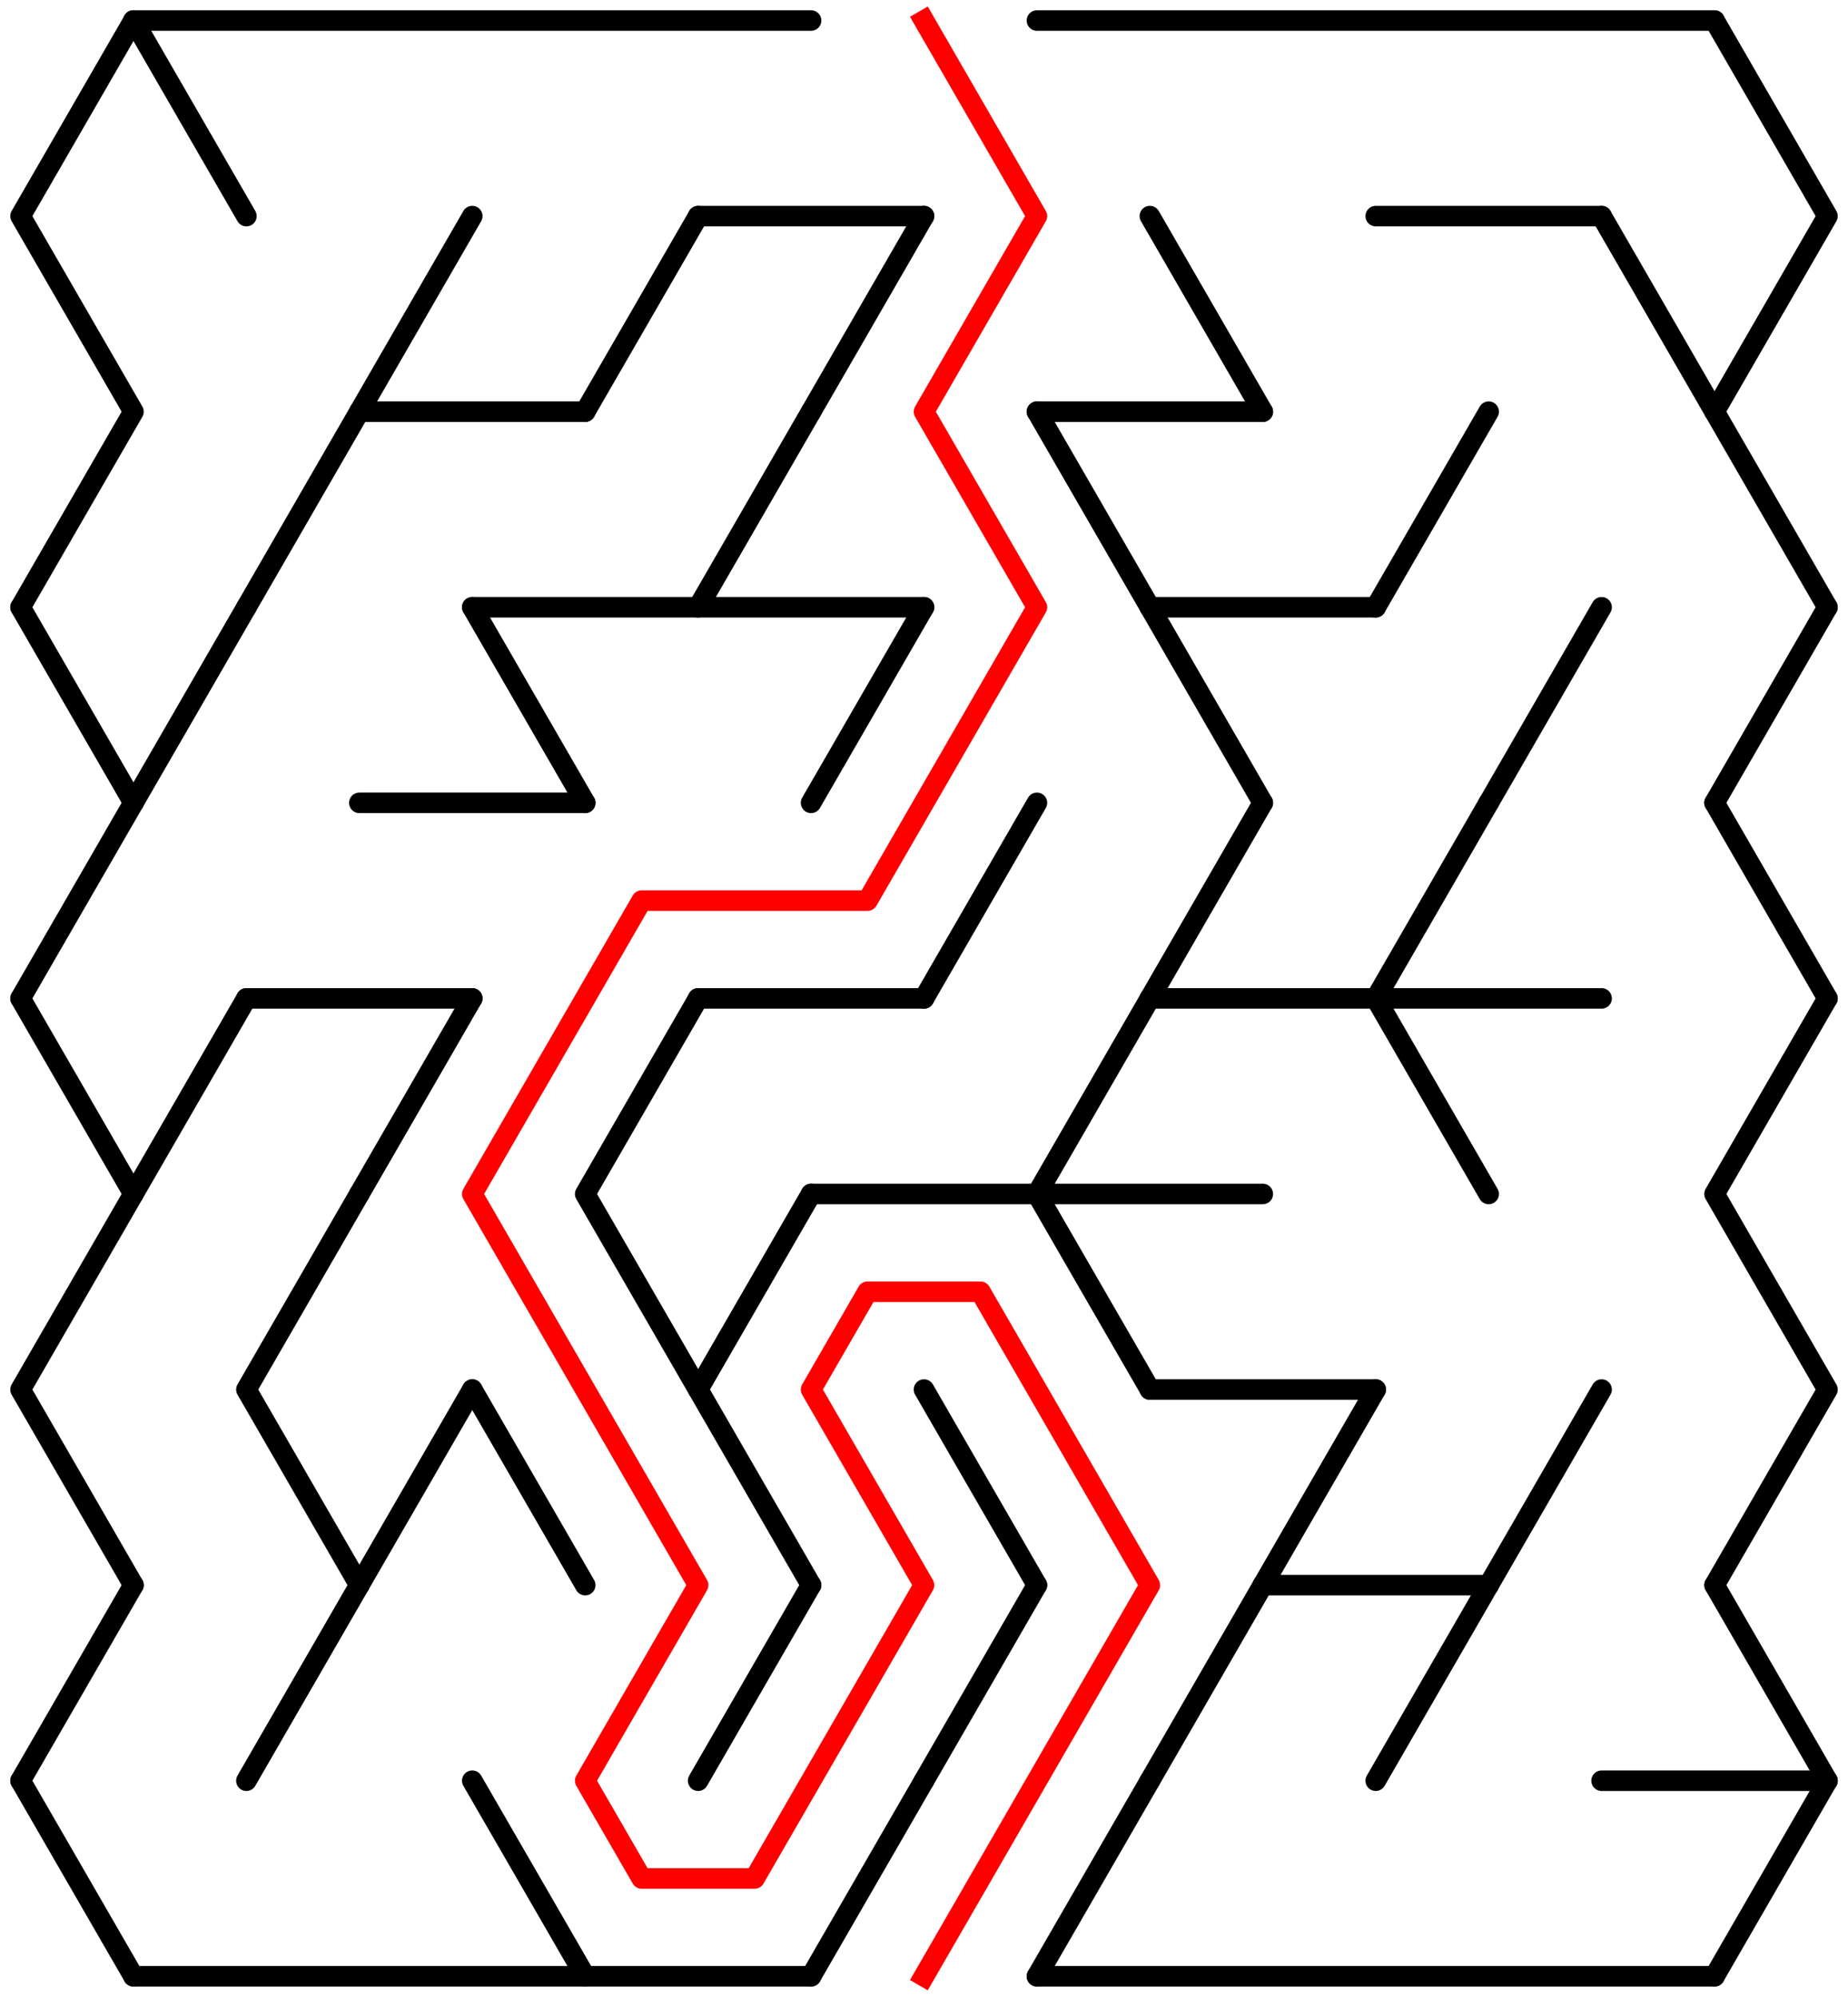 ﻿<?xml version="1.0" encoding="utf-8" standalone="no"?>
<!DOCTYPE svg PUBLIC "-//W3C//DTD SVG 1.1//EN" "http://www.w3.org/Graphics/SVG/1.1/DTD/svg11.dtd">
<svg width="180" height="194.526" version="1.1" xmlns="http://www.w3.org/2000/svg">
  <title>15 by 10 delta maze</title>
  <g fill="none" stroke="#000000" stroke-width="2" stroke-linecap="round" stroke-linejoin="round">
    <line x1="13" y1="2" x2="79" y2="2" />
    <line x1="101" y1="2" x2="167" y2="2" />
    <line x1="68" y1="21.053" x2="90" y2="21.053" />
    <line x1="134" y1="21.053" x2="156" y2="21.053" />
    <line x1="35" y1="40.105" x2="57" y2="40.105" />
    <line x1="101" y1="40.105" x2="123" y2="40.105" />
    <line x1="46" y1="59.158" x2="90" y2="59.158" />
    <line x1="112" y1="59.158" x2="134" y2="59.158" />
    <line x1="35" y1="78.21" x2="57" y2="78.21" />
    <line x1="24" y1="97.263" x2="46" y2="97.263" />
    <line x1="68" y1="97.263" x2="90" y2="97.263" />
    <line x1="112" y1="97.263" x2="156" y2="97.263" />
    <line x1="79" y1="116.315" x2="123" y2="116.315" />
    <line x1="112" y1="135.368" x2="134" y2="135.368" />
    <line x1="123" y1="154.42" x2="145" y2="154.42" />
    <line x1="156" y1="173.473" x2="178" y2="173.473" />
    <line x1="13" y1="192.526" x2="79" y2="192.526" />
    <line x1="101" y1="192.526" x2="167" y2="192.526" />
    <polyline points="13,2 2,21.053 13,40.105 2,59.158" />
    <line x1="2" y1="59.158" x2="13" y2="78.21" />
    <line x1="13" y1="78.21" x2="2" y2="97.263" />
    <polyline points="2,97.263 13,116.315 2,135.368 13,154.42" />
    <line x1="13" y1="154.42" x2="2" y2="173.473" />
    <line x1="2" y1="173.473" x2="13" y2="192.526" />
    <line x1="13" y1="2" x2="24" y2="21.053" />
    <line x1="24" y1="59.158" x2="13" y2="78.21" />
    <line x1="24" y1="97.263" x2="13" y2="116.315" />
    <line x1="35" y1="40.105" x2="24" y2="59.158" />
    <polyline points="35,116.315 24,135.368 35,154.42" />
    <line x1="35" y1="154.42" x2="24" y2="173.473" />
    <line x1="46" y1="21.053" x2="35" y2="40.105" />
    <line x1="46" y1="97.263" x2="35" y2="116.315" />
    <line x1="46" y1="135.368" x2="35" y2="154.42" />
    <line x1="46" y1="59.158" x2="57" y2="78.21" />
    <line x1="46" y1="135.368" x2="57" y2="154.42" />
    <line x1="46" y1="173.473" x2="57" y2="192.526" />
    <line x1="68" y1="21.053" x2="57" y2="40.105" />
    <polyline points="68,97.263 57,116.315 68,135.368" />
    <line x1="79" y1="40.105" x2="68" y2="59.158" />
    <polyline points="79,116.315 68,135.368 79,154.42" />
    <line x1="79" y1="154.42" x2="68" y2="173.473" />
    <line x1="90" y1="21.053" x2="79" y2="40.105" />
    <line x1="90" y1="59.158" x2="79" y2="78.21" />
    <line x1="90" y1="173.473" x2="79" y2="192.526" />
    <line x1="101" y1="78.21" x2="90" y2="97.263" />
    <line x1="90" y1="135.368" x2="101" y2="154.42" />
    <line x1="101" y1="154.42" x2="90" y2="173.473" />
    <line x1="101" y1="40.105" x2="112" y2="59.158" />
    <polyline points="112,97.263 101,116.315 112,135.368" />
    <line x1="112" y1="173.473" x2="101" y2="192.526" />
    <line x1="112" y1="21.053" x2="123" y2="40.105" />
    <line x1="112" y1="59.158" x2="123" y2="78.21" />
    <line x1="123" y1="78.21" x2="112" y2="97.263" />
    <line x1="123" y1="154.42" x2="112" y2="173.473" />
    <line x1="134" y1="135.368" x2="123" y2="154.42" />
    <line x1="145" y1="40.105" x2="134" y2="59.158" />
    <line x1="145" y1="78.21" x2="134" y2="97.263" />
    <line x1="134" y1="97.263" x2="145" y2="116.315" />
    <line x1="145" y1="154.42" x2="134" y2="173.473" />
    <line x1="156" y1="59.158" x2="145" y2="78.21" />
    <line x1="156" y1="135.368" x2="145" y2="154.42" />
    <line x1="156" y1="21.053" x2="167" y2="40.105" />
    <polyline points="167,2 178,21.053 167,40.105 178,59.158" />
    <line x1="178" y1="59.158" x2="167" y2="78.21" />
    <line x1="167" y1="78.21" x2="178" y2="97.263" />
    <polyline points="178,97.263 167,116.315 178,135.368 167,154.42" />
    <line x1="167" y1="154.42" x2="178" y2="173.473" />
    <line x1="178" y1="173.473" x2="167" y2="192.526" />
  </g>
  <polyline fill="none" stroke="#ff0000" stroke-width="2" stroke-linecap="square" stroke-linejoin="round" points="90,2 101,21.053 90,40.105 101,59.158 84.5,87.737 62.5,87.737 46,116.315 68,154.42 57,173.473 62.5,182.999 73.5,182.999 90,154.42 79,135.368 84.5,125.842 95.5,125.842 112,154.42 90,192.526" />
  <type>Rectangular</type>
</svg>